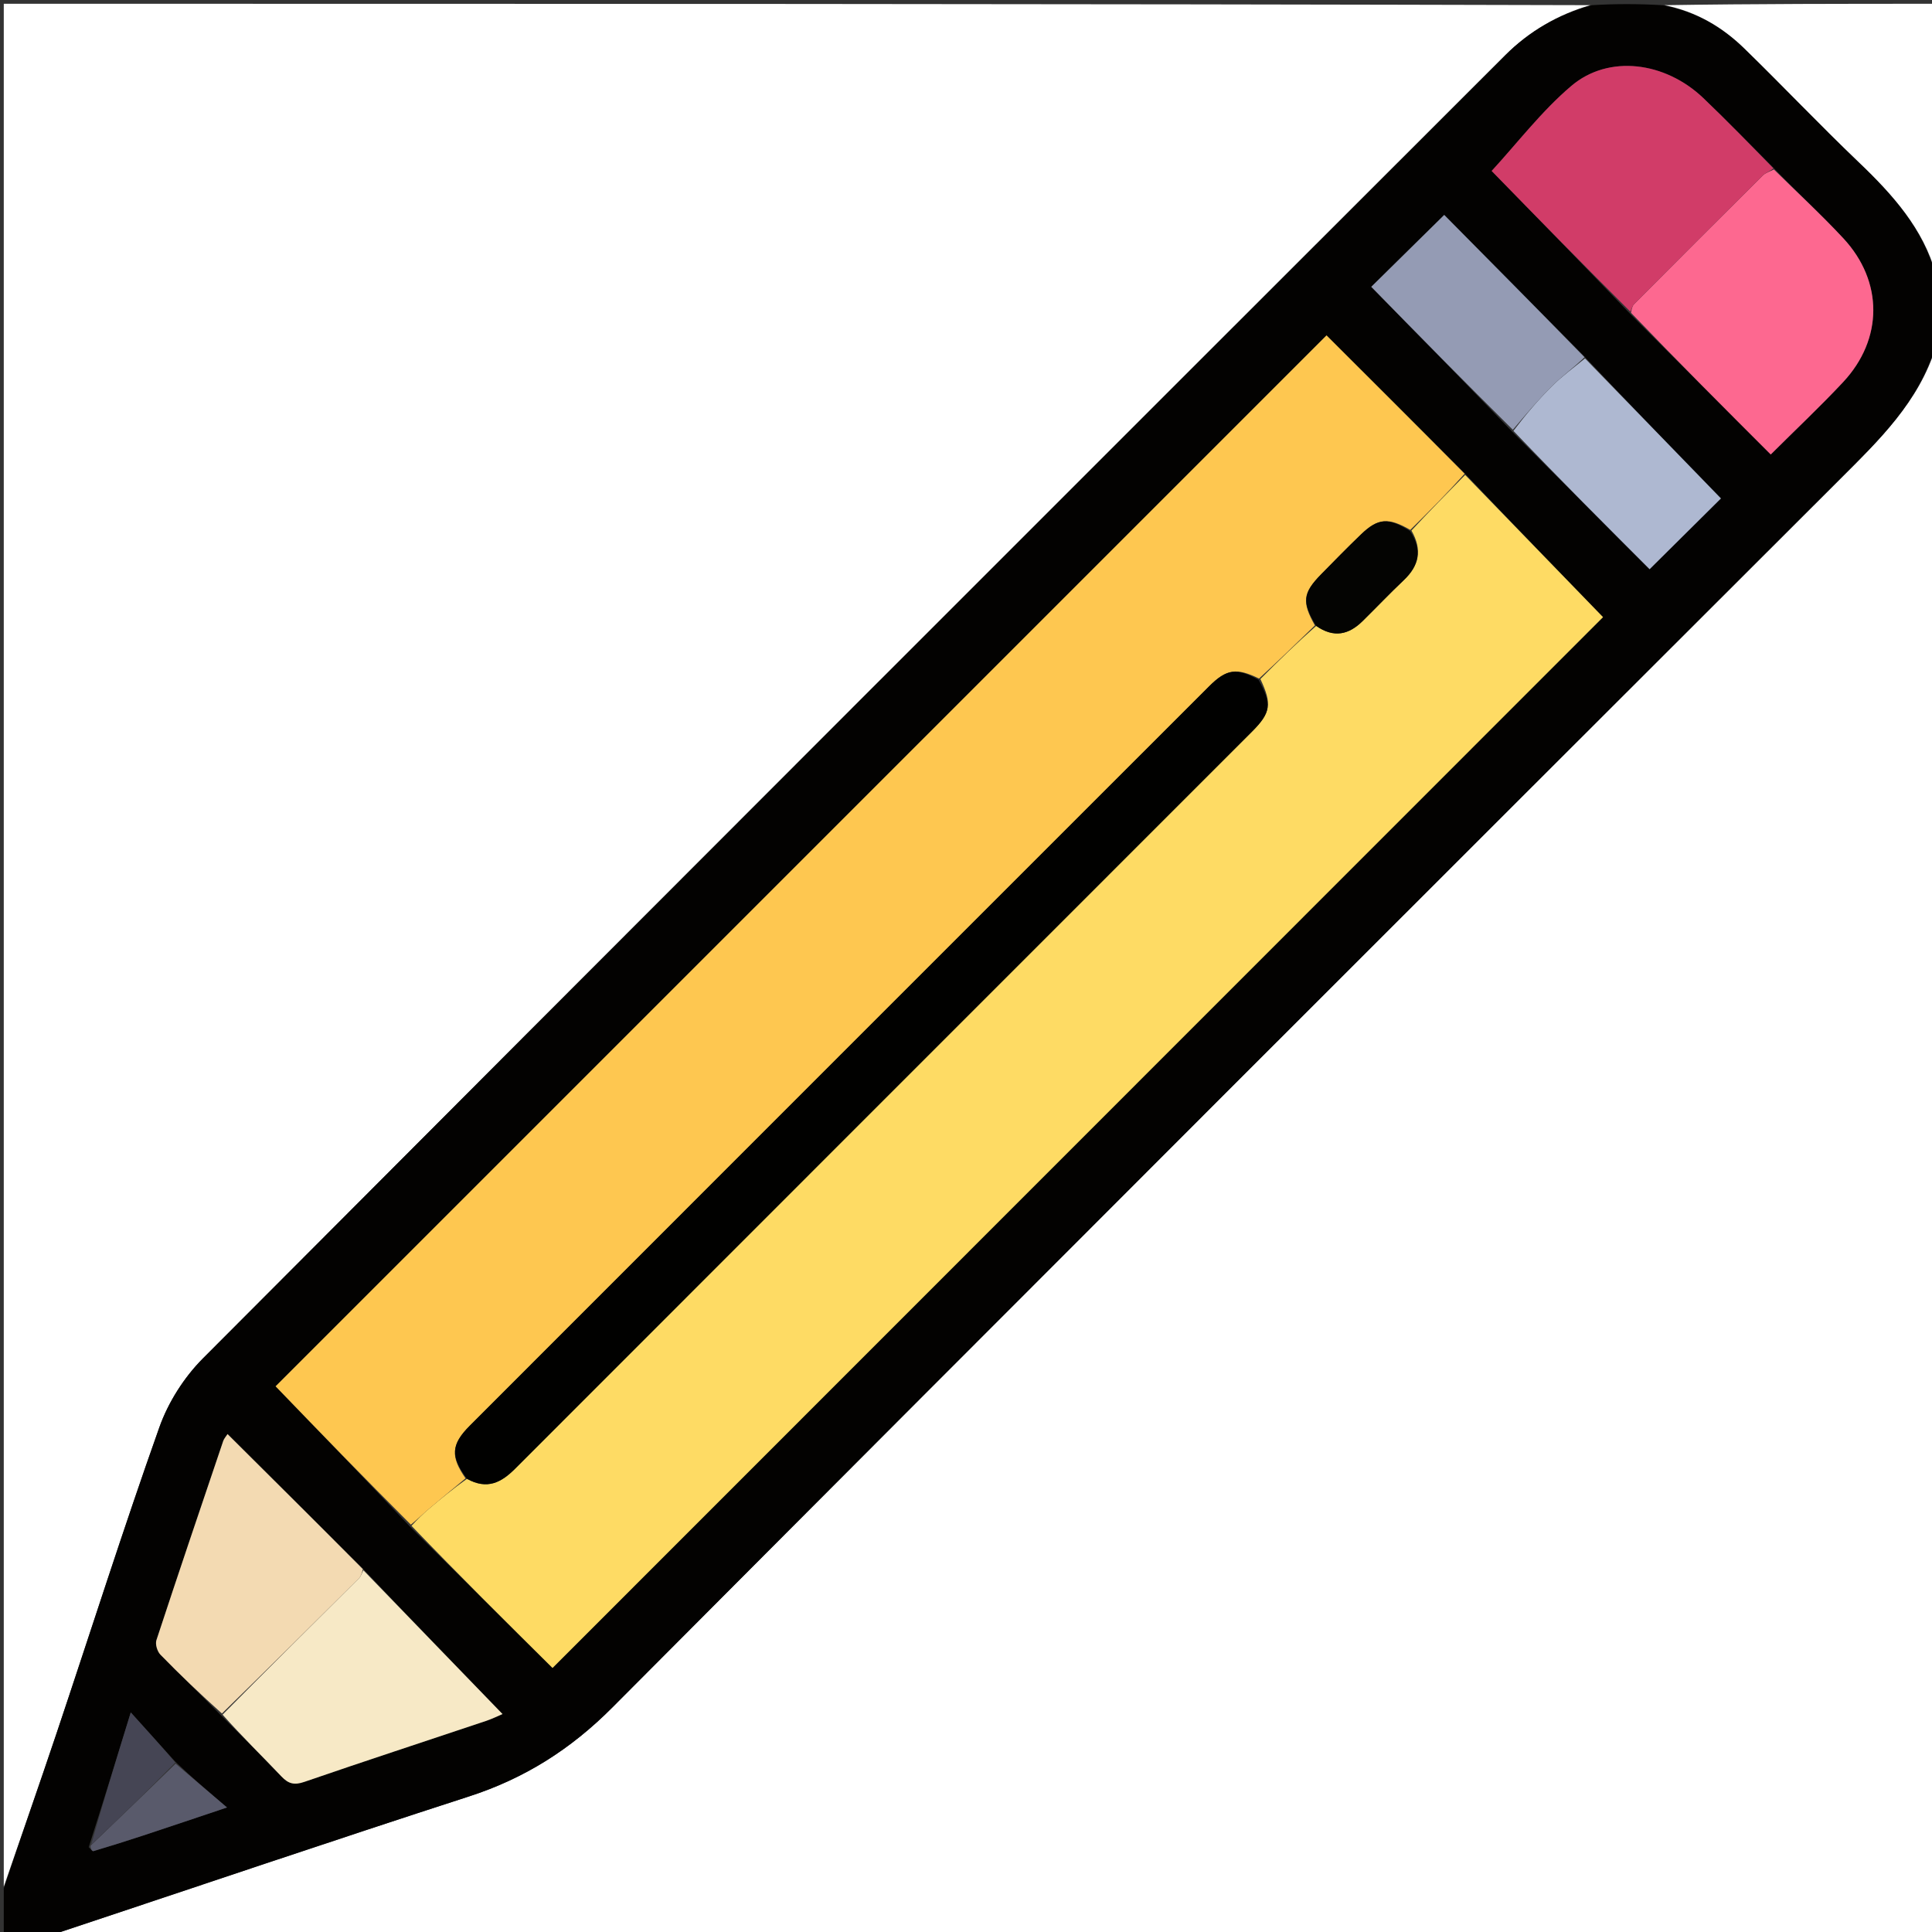 <svg version="1.1" id="Layer_1" xmlns="http://www.w3.org/2000/svg" xmlns:xlink="http://www.w3.org/1999/xlink" x="0px" y="0px"
	 width="100%" viewBox="0 0 512 512" enable-background="new 0 0 512 512" xml:space="preserve">
<rect x="0" y="0" width="512" height="512" fill="#333333" stroke="none"/>
<path fill="#FFFFFF" opacity="1" stroke="none" 
	d="
M1,500 
	C1,333.744 1,167.488 1,1 
	C141.024,1 281.048,1 421.418,1.368 
	C412.908,3.846 405.272,8.283 398.91,14.64 
	C283.787,129.68 168.675,244.731 53.777,359.996 
	C48.795,364.994 44.596,371.599 42.237,378.239 
	C32.689,405.114 24.052,432.311 14.983,459.357 
	C10.428,472.94 5.667,486.455 1,500 
z"/>
<path fill="#FFFFFF" opacity="1" stroke="none" 
	d="
M513,92 
	C513,232.268 513,372.536 513,513 
	C346.976,513 180.952,513 14.583,512.631 
	C14.893,512.163 15.578,512.157 16.196,511.951 
	C52.228,499.967 88.189,487.764 124.314,476.067 
	C139.031,471.301 151.245,463.573 162.248,452.525 
	C270.51,343.819 379.059,235.397 487.609,126.977 
	C497.974,116.624 508.5,106.54 513,92 
z"/>
<path fill="#030201" opacity="1" stroke="none" 
	d="
M513,91.532 
	C508.5,106.54 497.974,116.624 487.609,126.977 
	C379.059,235.397 270.51,343.819 162.248,452.525 
	C151.245,463.573 139.031,471.301 124.314,476.067 
	C88.189,487.764 52.228,499.967 16.196,511.951 
	C15.578,512.157 14.893,512.163 14.119,512.631 
	C9.744,513 5.487,513 1,513 
	C1,508.986 1,504.97 1,500.477 
	C5.667,486.455 10.428,472.94 14.983,459.357 
	C24.052,432.311 32.689,405.114 42.237,378.239 
	C44.596,371.599 48.795,364.994 53.777,359.996 
	C168.675,244.731 283.787,129.68 398.91,14.64 
	C405.272,8.283 412.908,3.846 421.882,1.368 
	C428.021,1 434.042,1 440.656,1.373 
	C449.506,3.069 456.403,7.123 462.265,12.835 
	C472.493,22.802 482.326,33.179 492.653,43.04 
	C501.632,51.614 509.699,60.645 513,73 
	C513,79.021 513,85.042 513,91.532 
M46.366,466.777 
	C42.773,462.798 39.181,458.82 34.656,453.81 
	C30.775,466.418 27.306,477.691 23.515,489.52 
	C23.928,489.89 24.458,490.654 24.737,490.571 
	C29.168,489.254 33.579,487.867 37.97,486.419 
	C44.964,484.114 51.939,481.751 60.157,479 
	C54.984,474.591 50.761,470.992 46.366,466.777 
M419.78,94.362 
	C407.26,81.721 394.739,69.08 382.734,56.959 
	C375.84,63.751 369.491,70.007 363.398,76.01 
	C375.739,88.605 388.301,101.428 401.16,114.837 
	C413.424,127.105 425.688,139.372 437.16,150.848 
	C444,144.062 450.299,137.812 456.066,132.092 
	C444.293,119.963 432.168,107.471 419.78,94.362 
M96.038,415.565 
	C84.161,403.76 72.285,391.955 60.302,380.044 
	C59.848,380.756 59.365,381.265 59.16,381.869 
	C53.21,399.452 47.249,417.032 41.453,434.666 
	C41.1,435.741 41.68,437.647 42.511,438.5 
	C47.722,443.848 53.128,449.007 58.805,454.834 
	C64.083,460.139 69.443,465.366 74.595,470.789 
	C76.453,472.746 78.001,473.128 80.647,472.216 
	C96.631,466.709 112.703,461.461 128.733,456.087 
	C130.509,455.492 132.203,454.649 133.172,454.242 
	C120.781,441.436 108.534,428.779 96.038,415.565 
M469.828,44.301 
	C463.695,38.19 457.666,31.971 451.405,25.995 
	C441.274,16.323 426.3,14.378 416.418,22.764 
	C408.51,29.476 402.087,37.937 395.302,45.3 
	C406.956,57.245 419.484,70.088 432.339,83.516 
	C444.624,95.803 456.909,108.09 469.263,120.446 
	C475.982,113.755 482.408,107.716 488.42,101.29 
	C499.082,89.895 499.133,74.58 488.495,63.144 
	C482.619,56.828 476.249,50.972 469.828,44.301 
M108.869,404.798 
	C121.498,417.317 134.126,429.835 146.425,442.027 
	C239.42,349.004 332.378,256.016 424.816,163.55 
	C413.013,151.373 400.646,138.615 387.996,125.239 
	C375.521,112.796 363.046,100.353 351.542,88.878 
	C258.331,182.089 165.329,275.091 73.036,367.384 
	C84.505,379.268 96.528,391.727 108.869,404.798 
z"/>
<path fill="#FFFFFF" opacity="1" stroke="none" 
	d="
M513,72.531 
	C509.699,60.645 501.632,51.614 492.653,43.04 
	C482.326,33.179 472.493,22.802 462.265,12.835 
	C456.403,7.123 449.506,3.069 441.125,1.373 
	C464.927,1 488.854,1 513,1 
	C513,24.687 513,48.375 513,72.531 
z"/>
<path fill="#FEDB64" opacity="1" stroke="none" 
	d="
M388.28,125.857 
	C400.646,138.615 413.013,151.373 424.816,163.55 
	C332.378,256.016 239.42,349.004 146.425,442.027 
	C134.126,429.835 121.498,417.317 109.05,404.358 
	C110.691,402.578 112.111,401.19 113.62,399.908 
	C116.849,397.17 120.124,394.486 123.753,391.897 
	C129.093,394.873 132.849,392.882 136.479,389.248 
	C201.556,324.113 266.675,259.02 331.773,193.905 
	C336.827,188.85 337.126,186.564 334.017,179.948 
	C338.931,175.002 343.697,170.375 348.797,165.869 
	C353.549,169.183 357.495,168.146 361.107,164.591 
	C364.759,160.996 368.291,157.277 372.009,153.754 
	C376.035,149.938 377.021,145.783 374.048,140.598 
	C378.821,135.458 383.551,130.658 388.28,125.857 
z"/>
<path fill="#FEC750" opacity="1" stroke="none" 
	d="
M123.379,391.78 
	C120.124,394.486 116.849,397.17 113.62,399.908 
	C112.111,401.19 110.691,402.578 108.891,404.051 
	C96.528,391.727 84.505,379.268 73.036,367.384 
	C165.329,275.091 258.331,182.089 351.542,88.878 
	C363.046,100.353 375.521,112.796 388.138,125.548 
	C383.551,130.658 378.821,135.458 373.74,140.431 
	C367.97,137.091 365.209,137.263 360.67,141.633 
	C357.092,145.078 353.611,148.625 350.134,152.173 
	C345.235,157.171 344.967,159.535 348.464,165.748 
	C343.697,170.375 338.931,175.002 333.666,179.823 
	C327.692,176.926 325.077,177.234 320.382,181.927 
	C255.082,247.202 189.797,312.491 124.529,377.797 
	C119.524,382.805 119.341,385.967 123.379,391.78 
z"/>
<path fill="#FD6890" opacity="1" stroke="none" 
	d="
M470.101,44.909 
	C476.249,50.972 482.619,56.828 488.495,63.144 
	C499.133,74.58 499.082,89.895 488.42,101.29 
	C482.408,107.716 475.982,113.755 469.263,120.446 
	C456.909,108.09 444.624,95.803 432.23,82.889 
	C432.435,81.692 432.636,81.011 433.077,80.568 
	C444.405,69.193 455.744,57.828 467.136,46.518 
	C467.902,45.758 469.103,45.435 470.101,44.909 
z"/>
<path fill="#D13C68" opacity="1" stroke="none" 
	d="
M469.965,44.605 
	C469.103,45.435 467.902,45.758 467.136,46.518 
	C455.744,57.828 444.405,69.193 433.077,80.568 
	C432.636,81.011 432.435,81.692 432.067,82.597 
	C419.484,70.088 406.956,57.245 395.302,45.3 
	C402.087,37.937 408.51,29.476 416.418,22.764 
	C426.3,14.378 441.274,16.323 451.405,25.995 
	C457.666,31.971 463.695,38.19 469.965,44.605 
z"/>
<path fill="#F7E9C6" opacity="1" stroke="none" 
	d="
M96.287,416.122 
	C108.534,428.779 120.781,441.436 133.172,454.242 
	C132.203,454.649 130.509,455.492 128.733,456.087 
	C112.703,461.461 96.631,466.709 80.647,472.216 
	C78.001,473.128 76.453,472.746 74.595,470.789 
	C69.443,465.366 64.083,460.139 58.983,454.398 
	C71.156,442.074 83.157,430.193 95.121,418.275 
	C95.675,417.723 95.906,416.847 96.287,416.122 
z"/>
<path fill="#F3DAB2" opacity="1" stroke="none" 
	d="
M96.162,415.844 
	C95.906,416.847 95.675,417.723 95.121,418.275 
	C83.157,430.193 71.156,442.074 58.816,454.096 
	C53.128,449.007 47.722,443.848 42.511,438.5 
	C41.68,437.647 41.1,435.741 41.453,434.666 
	C47.249,417.032 53.21,399.452 59.16,381.869 
	C59.365,381.265 59.848,380.756 60.302,380.044 
	C72.285,391.955 84.161,403.76 96.162,415.844 
z"/>
<path fill="#AEB8D1" opacity="1" stroke="none" 
	d="
M420.043,94.979 
	C432.168,107.471 444.293,119.963 456.066,132.092 
	C450.299,137.812 444,144.062 437.16,150.848 
	C425.688,139.372 413.424,127.105 401.071,114.184 
	C404.441,109.746 407.763,105.824 411.404,102.223 
	C414.067,99.589 417.148,97.378 420.043,94.979 
z"/>
<path fill="#949BB4" opacity="1" stroke="none" 
	d="
M419.911,94.671 
	C417.148,97.378 414.067,99.589 411.404,102.223 
	C407.763,105.824 404.441,109.746 400.923,113.89 
	C388.301,101.428 375.739,88.605 363.398,76.01 
	C369.491,70.007 375.84,63.751 382.734,56.959 
	C394.739,69.08 407.26,81.721 419.911,94.671 
z"/>
<path fill="#595A6B" opacity="1" stroke="none" 
	d="
M46.538,467.393 
	C50.761,470.992 54.984,474.591 60.157,479 
	C51.939,481.751 44.964,484.114 37.97,486.419 
	C33.579,487.867 29.168,489.254 24.737,490.571 
	C24.458,490.654 23.928,489.89 24.004,489.134 
	C31.842,481.63 39.19,474.511 46.538,467.393 
z"/>
<path fill="#454554" opacity="1" stroke="none" 
	d="
M46.452,467.085 
	C39.19,474.511 31.842,481.63 24.165,488.856 
	C27.306,477.691 30.775,466.418 34.656,453.81 
	C39.181,458.82 42.773,462.798 46.452,467.085 
z"/>
<path fill="#010100" opacity="1" stroke="none" 
	d="
M123.753,391.897 
	C119.341,385.967 119.524,382.805 124.529,377.797 
	C189.797,312.491 255.082,247.202 320.382,181.927 
	C325.077,177.234 327.692,176.926 333.518,180.142 
	C337.126,186.564 336.827,188.85 331.773,193.905 
	C266.675,259.02 201.556,324.113 136.479,389.248 
	C132.849,392.882 129.093,394.873 123.753,391.897 
z"/>
<path fill="#040402" opacity="1" stroke="none" 
	d="
M348.797,165.869 
	C344.967,159.535 345.235,157.171 350.134,152.173 
	C353.611,148.625 357.092,145.078 360.67,141.633 
	C365.209,137.263 367.97,137.091 373.696,140.77 
	C377.021,145.783 376.035,149.938 372.009,153.754 
	C368.291,157.277 364.759,160.996 361.107,164.591 
	C357.495,168.146 353.549,169.183 348.797,165.869 
z"/>
</svg>